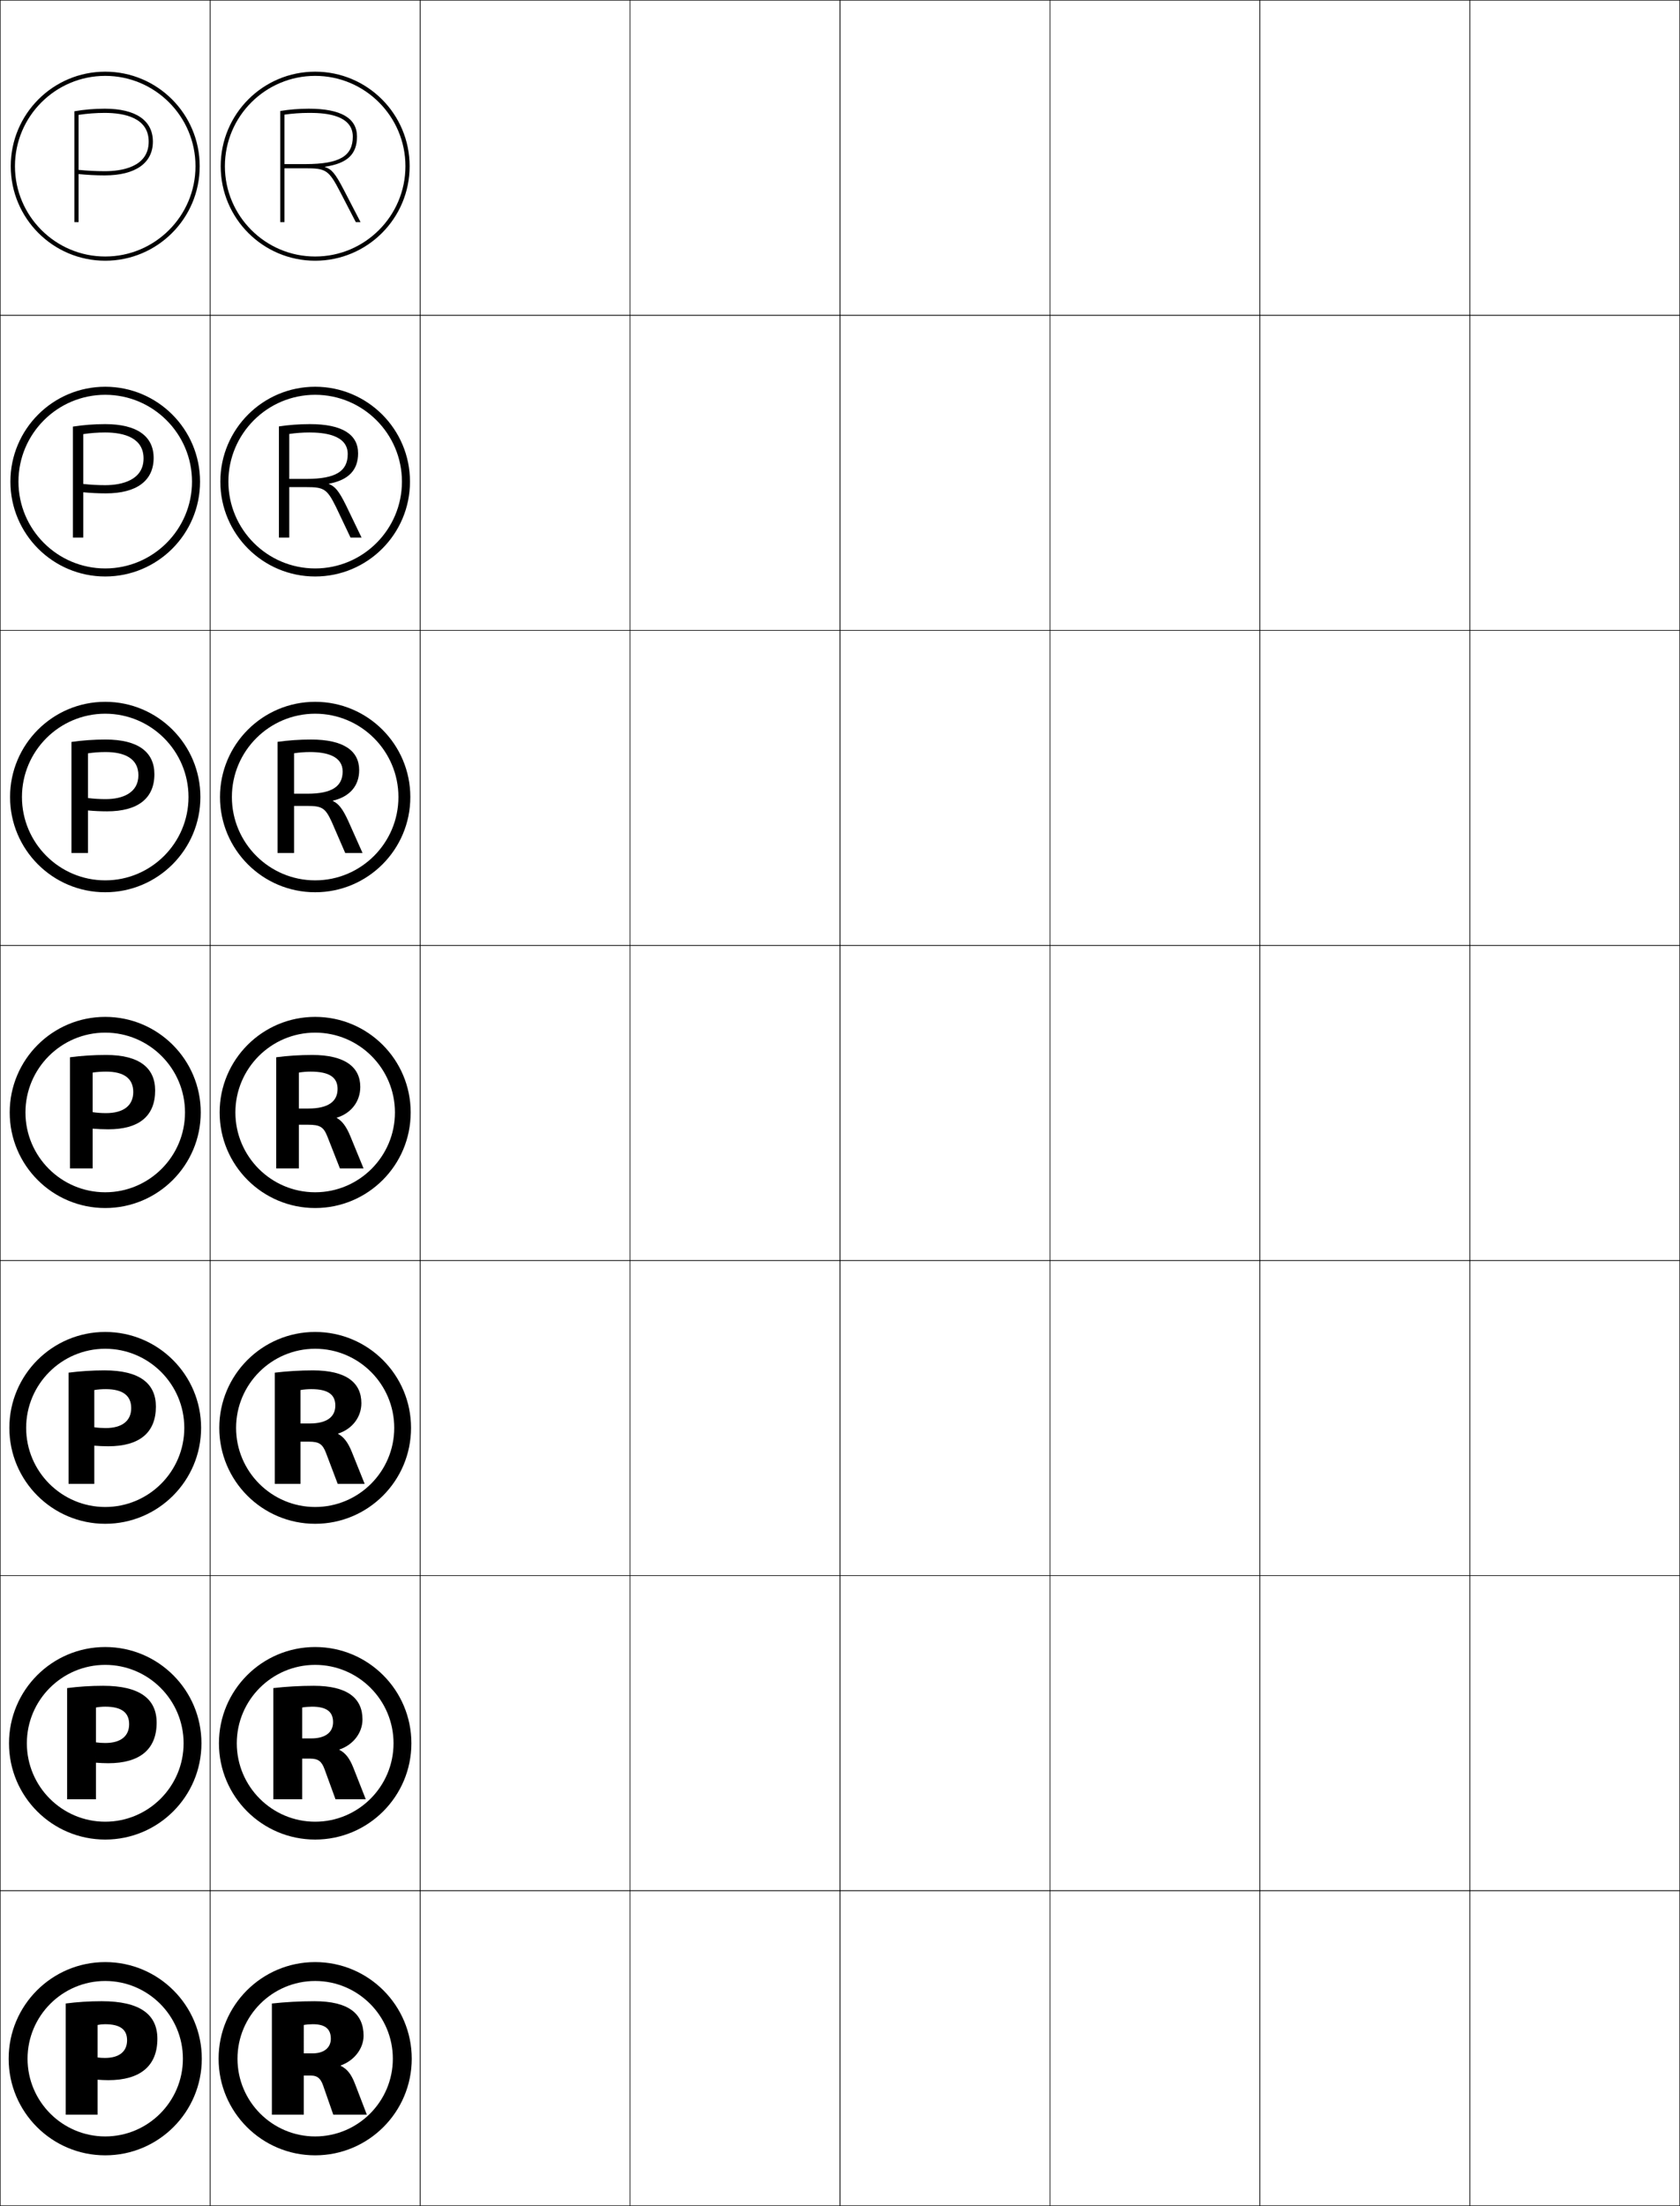 <?xml version="1.0" encoding="utf-8"?>
<!-- Generator: Adobe Illustrator 11 Build 225, SVG Export Plug-In . SVG Version: 6.0.0 Build 78)  -->
<!DOCTYPE svg PUBLIC "-//W3C//DTD SVG 1.0//EN"    "http://www.w3.org/TR/2001/REC-SVG-20010904/DTD/svg10.dtd">
<svg  xmlns="http://www.w3.org/2000/svg" xmlns:xlink="http://www.w3.org/1999/xlink" xmlns:a="http://ns.adobe.com/AdobeSVGViewerExtensions/3.0/"
	 width="800.25" height="1050.25" viewBox="0 0 800.25 1050.25" overflow="visible" enable-background="new 0 0 800.25 1050.25"
	 xml:space="preserve">
		<g id="レイヤー1">
			<g>
				<rect x="0.125" y="0.125" fill="none" stroke="#000000" stroke-width="0.25" width="100" height="150"/> 
				<rect x="100.125" y="0.125" fill="none" stroke="#000000" stroke-width="0.25" width="100" height="150"/> 
				<rect x="200.125" y="0.125" fill="none" stroke="#000000" stroke-width="0.25" width="100" height="150"/> 
				<rect x="300.125" y="0.125" fill="none" stroke="#000000" stroke-width="0.25" width="100" height="150"/> 
				<rect x="400.125" y="0.125" fill="none" stroke="#000000" stroke-width="0.25" width="100" height="150"/> 
				<rect x="500.125" y="0.125" fill="none" stroke="#000000" stroke-width="0.25" width="100" height="150"/> 
				<rect x="600.125" y="0.125" fill="none" stroke="#000000" stroke-width="0.25" width="100" height="150"/> 
				<rect x="0.125" y="150.125" fill="none" stroke="#000000" stroke-width="0.25" width="100" height="150"/> 
				<rect x="100.125" y="150.125" fill="none" stroke="#000000" stroke-width="0.25" width="100" height="150"/> 
				<rect x="200.125" y="150.125" fill="none" stroke="#000000" stroke-width="0.25" width="100" height="150"/> 
				<rect x="300.125" y="150.125" fill="none" stroke="#000000" stroke-width="0.25" width="100" height="150"/> 
				<rect x="400.125" y="150.125" fill="none" stroke="#000000" stroke-width="0.25" width="100" height="150"/> 
				<rect x="500.125" y="150.125" fill="none" stroke="#000000" stroke-width="0.25" width="100" height="150"/> 
				<rect x="600.125" y="150.125" fill="none" stroke="#000000" stroke-width="0.25" width="100" height="150"/> 
				<rect x="0.125" y="300.125" fill="none" stroke="#000000" stroke-width="0.25" width="100" height="150"/> 
				<rect x="100.125" y="300.125" fill="none" stroke="#000000" stroke-width="0.25" width="100" height="150"/> 
				<rect x="200.125" y="300.125" fill="none" stroke="#000000" stroke-width="0.25" width="100" height="150"/> 
				<rect x="300.125" y="300.125" fill="none" stroke="#000000" stroke-width="0.25" width="100" height="150"/> 
				<rect x="400.125" y="300.125" fill="none" stroke="#000000" stroke-width="0.25" width="100" height="150"/> 
				<rect x="500.125" y="300.125" fill="none" stroke="#000000" stroke-width="0.25" width="100" height="150"/> 
				<rect x="600.125" y="300.125" fill="none" stroke="#000000" stroke-width="0.25" width="100" height="150"/> 
				<rect x="0.125" y="450.125" fill="none" stroke="#000000" stroke-width="0.25" width="100" height="150"/> 
				<rect x="100.125" y="450.125" fill="none" stroke="#000000" stroke-width="0.25" width="100" height="150"/> 
				<rect x="200.125" y="450.125" fill="none" stroke="#000000" stroke-width="0.25" width="100" height="150"/> 
				<rect x="300.125" y="450.125" fill="none" stroke="#000000" stroke-width="0.25" width="100" height="150"/> 
				<rect x="400.125" y="450.125" fill="none" stroke="#000000" stroke-width="0.25" width="100" height="150"/> 
				<rect x="500.125" y="450.125" fill="none" stroke="#000000" stroke-width="0.25" width="100" height="150"/> 
				<rect x="600.125" y="450.125" fill="none" stroke="#000000" stroke-width="0.25" width="100" height="150"/> 
				<rect x="0.125" y="600.125" fill="none" stroke="#000000" stroke-width="0.25" width="100" height="150"/> 
				<rect x="100.125" y="600.125" fill="none" stroke="#000000" stroke-width="0.25" width="100" height="150"/> 
				<rect x="200.125" y="600.125" fill="none" stroke="#000000" stroke-width="0.25" width="100" height="150"/> 
				<rect x="300.125" y="600.125" fill="none" stroke="#000000" stroke-width="0.25" width="100" height="150"/> 
				<rect x="400.125" y="600.125" fill="none" stroke="#000000" stroke-width="0.25" width="100" height="150"/> 
				<rect x="500.125" y="600.125" fill="none" stroke="#000000" stroke-width="0.25" width="100" height="150"/> 
				<rect x="600.125" y="600.125" fill="none" stroke="#000000" stroke-width="0.25" width="100" height="150"/> 
				<rect x="0.125" y="750.125" fill="none" stroke="#000000" stroke-width="0.25" width="100" height="150"/> 
				<rect x="100.125" y="750.125" fill="none" stroke="#000000" stroke-width="0.25" width="100" height="150"/> 
				<rect x="200.125" y="750.125" fill="none" stroke="#000000" stroke-width="0.25" width="100" height="150"/> 
				<rect x="300.125" y="750.125" fill="none" stroke="#000000" stroke-width="0.25" width="100" height="150"/> 
				<rect x="400.125" y="750.125" fill="none" stroke="#000000" stroke-width="0.25" width="100" height="150"/> 
				<rect x="500.125" y="750.125" fill="none" stroke="#000000" stroke-width="0.25" width="100" height="150"/> 
				<rect x="600.125" y="750.125" fill="none" stroke="#000000" stroke-width="0.25" width="100" height="150"/> 
				<rect x="0.125" y="900.125" fill="none" stroke="#000000" stroke-width="0.25" width="100" height="150"/> 
				<rect x="100.125" y="900.125" fill="none" stroke="#000000" stroke-width="0.25" width="100" height="150"/> 
				<rect x="200.125" y="900.125" fill="none" stroke="#000000" stroke-width="0.25" width="100" height="150"/> 
				<rect x="300.125" y="900.125" fill="none" stroke="#000000" stroke-width="0.25" width="100" height="150"/> 
				<rect x="400.125" y="900.125" fill="none" stroke="#000000" stroke-width="0.25" width="100" height="150"/> 
				<rect x="500.125" y="900.125" fill="none" stroke="#000000" stroke-width="0.25" width="100" height="150"/> 
				<rect x="600.125" y="900.125" fill="none" stroke="#000000" stroke-width="0.25" width="100" height="150"/> 
				<rect x="700.125" y="0.125" fill="none" stroke="#000000" stroke-width="0.25" width="100" height="150"/> 
				<rect x="700.125" y="150.125" fill="none" stroke="#000000" stroke-width="0.25" width="100" height="150"/> 
				<rect x="700.125" y="300.125" fill="none" stroke="#000000" stroke-width="0.25" width="100" height="150"/> 
				<rect x="700.125" y="450.125" fill="none" stroke="#000000" stroke-width="0.25" width="100" height="150"/> 
				<rect x="700.125" y="600.125" fill="none" stroke="#000000" stroke-width="0.25" width="100" height="150"/> 
				<rect x="700.125" y="750.125" fill="none" stroke="#000000" stroke-width="0.25" width="100" height="150"/> 
				<rect x="700.125" y="900.125" fill="none" stroke="#000000" stroke-width="0.25" width="100" height="150"/> 
			</g>
			<g>
				<g>
					<path d="M50.125,1026.125c25.405,0,46-20.594,46-46c0-25.404-20.595-46-46-46s-46,20.596-46,46
						C4.125,1005.531,24.72,1026.125,50.125,1026.125v-9c-20.402,0-37-16.598-37-37s16.598-37,37-37
						s37,16.598,37,37s-16.598,37-37,37V1026.125z"/>
					<path d="M46.495,990.124c1.293,0.111,3.645,0.22,5.07,0.22
						c15.262,0,23.4-6.791,23.4-19.71c0-11.544-8.235-17.885-26.52-17.885
						c-5.941,0-11.797,0.386-17.16,1.095v52.926h15.21v-42.705
						c1.116-0.242,2.295-0.365,3.51-0.365c7.301,0,10.53,2.567,10.53,7.665
						c0,5.303-3.726,8.395-10.53,8.395c-1.155,0-2.46-0.067-3.51-0.22V990.124z"/>
				</g>
				<g>
					<path d="M50.125,875.791c25.313,0,45.833-20.52,45.833-45.833
						c0-25.312-20.52-45.833-45.833-45.833c-25.313,0-45.833,20.521-45.833,45.833
						C4.292,855.271,24.812,875.791,50.125,875.791v-8.5
						c-20.585,0-37.333-16.747-37.333-37.333S29.539,792.625,50.125,792.625
						c20.586,0,37.333,16.747,37.333,37.333s-16.748,37.333-37.333,37.333V875.791z"/>
					<path d="M45.708,839.195c1.595,0.139,4.082,0.252,5.85,0.252
						c15.076,0,23.054-6.629,23.054-19.305c0-11.288-8.014-17.56-25.48-17.56
						c-5.94,0-11.797,0.385-17.16,1.094v52.927h13.736v-43.68
						c1.403-0.266,2.918-0.397,4.463-0.397c7.763,0,11.345,2.838,11.345,8.348
						c0,5.671-4.012,8.945-11.345,8.945c-1.498,0-3.111-0.099-4.463-0.301V839.195z"/>
				</g>
				<g>
					<path d="M50.125,725.458c25.221,0,45.667-20.445,45.667-45.666
						c0-25.222-20.446-45.667-45.667-45.667S4.458,654.57,4.458,679.792
						C4.458,705.013,24.904,725.458,50.125,725.458v-8
						c-20.77,0-37.667-16.896-37.667-37.666S29.355,642.125,50.125,642.125
						s37.667,16.897,37.667,37.667S70.895,717.458,50.125,717.458V725.458z"/>
					<path d="M44.921,688.268c1.897,0.166,4.518,0.283,6.63,0.283
						c14.891,0,22.707-6.467,22.707-18.898c0-11.032-7.792-17.236-24.44-17.236
						c-5.94,0-11.797,0.386-17.16,1.095v52.926h12.263v-44.652
						c1.69-0.289,3.542-0.43,5.417-0.43c8.225,0,12.159,3.108,12.159,9.028
						c0,6.041-4.298,9.497-12.159,9.497c-1.842,0-3.762-0.129-5.417-0.381V688.268z"/>
				</g>
				<g>
					<path d="M50.125,575.125c25.129,0,45.5-20.371,45.5-45.5c0-25.13-20.371-45.5-45.5-45.5
						c-25.129,0-45.5,20.37-45.5,45.5C4.625,554.754,24.996,575.125,50.125,575.125v-7.5
						c-20.953,0-38-17.047-38-38s17.047-38,38-38s38,17.047,38,38s-17.047,38-38,38V575.125z"/>
					<path d="M44.135,537.339c2.199,0.193,4.954,0.315,7.41,0.315
						c14.705,0,22.36-6.305,22.36-18.493c0-10.775-7.57-16.911-23.4-16.911
						c-5.94,0-11.797,0.386-17.16,1.095v52.926h10.79v-45.626
						c1.977-0.312,4.164-0.463,6.37-0.463c8.687,0,12.974,3.379,12.974,9.711
						c0,6.409-4.583,10.048-12.974,10.048c-2.185,0-4.413-0.159-6.37-0.462V537.339z"
						/>
				</g>
				<g>
					<path d="M50.125,424.792c25.037,0,45.333-20.296,45.333-45.333
						S75.162,334.125,50.125,334.125S4.792,354.421,4.792,379.458
						S25.087,424.792,50.125,424.792v-5.667c-21.872,0-39.667-17.794-39.667-39.667
						c0-21.873,17.794-39.667,39.667-39.667s39.667,17.794,39.667,39.667
						c0,21.872-17.795,39.667-39.667,39.667V424.792z"/>
					<path d="M73.545,368.589c0-10.558-7.764-16.506-23.251-16.506
						c-5.59,0-11.16,0.398-16.256,1.138v52.883h7.86v-47.443
						c2.65-0.411,5.528-0.623,8.396-0.623c8.977,0,15.632,3.044,15.632,11.039
						c0,8.351-7.431,11.385-15.632,11.385c-2.81,0-5.729-0.18-8.396-0.521v5.909
						c2.787,0.262,6.042,0.421,9.089,0.421
						C65.653,386.271,73.545,380.116,73.545,368.589z"/>
				</g>
				<g>
					<path d="M50.125,274.458c24.945,0,45.167-20.222,45.167-45.167S75.07,184.125,50.125,184.125
						S4.958,204.347,4.958,229.292S25.18,274.458,50.125,274.458V270.625
						c-22.791,0-41.333-18.542-41.333-41.333c0-22.792,18.542-41.333,41.333-41.333
						S91.458,206.5,91.458,229.292c0,22.792-18.542,41.333-41.333,41.333V274.458z"/>
					<path d="M73.185,218.017c0-10.339-7.957-16.101-23.1-16.101
						c-5.241,0-10.524,0.411-15.354,1.181v52.84h4.93v-49.26
						c3.324-0.509,6.892-0.783,10.423-0.783c9.267,0,18.292,2.71,18.292,12.367
						c0,10.292-10.279,12.723-18.292,12.723c-3.435,0-7.046-0.2-10.423-0.579v3.958
						c3.375,0.33,7.13,0.525,10.77,0.525
						C65.057,234.887,73.185,228.883,73.185,218.017z"/>
				</g>
				<g>
					<path d="M50.125,124.125c24.853,0,45-20.147,45-45s-20.147-45-45-45s-45,20.147-45,45
						S25.272,124.125,50.125,124.125v-2c-23.71,0-43-19.289-43-43s19.29-43,43-43s43,19.289,43,43
						s-19.29,43-43,43V124.125z"/>
					<path d="M72.825,67.444c0-10.121-8.151-15.695-22.95-15.695
						c-4.891,0-9.888,0.424-14.45,1.224v52.797h2V54.692
						c3.997-0.606,8.255-0.943,12.45-0.943c9.558,0,20.95,2.376,20.95,13.695
						c0,12.233-13.126,14.06-20.95,14.06c-4.06,0-8.362-0.221-12.45-0.638v2.007
						c3.964,0.398,8.219,0.631,12.45,0.631
						C64.46,83.504,72.825,77.65,72.825,67.444z"/>
				</g>
			</g>
			<g>
				<g>
					<path d="M150.125,1026.125c25.405,0,46-20.594,46-46c0-25.404-20.595-46-46-46s-46,20.596-46,46
						C104.125,1005.531,124.72,1026.125,150.125,1026.125v-9c-20.402,0-37-16.598-37-37s16.598-37,37-37
						s37,16.598,37,37s-16.598,37-37,37V1026.125z"/>
					<path d="M144.715,964.065c1.121-0.223,3.075-0.364,4.291-0.364
						c5.942,0,8.579,2.284,8.579,6.935c0,4.251-3.267,6.935-8.579,6.935h-4.291
						V988.156h3.51c2.946,0,4.529,1.401,5.694,4.744l4.837,13.87h15.989
						l-5.616-14.6c-1.857-4.829-3.773-7.108-6.863-8.688v-0.146
						c6.412-2.237,10.92-8.027,10.92-14.16c0-10.469-7.135-16.425-23.4-16.425
						c-6.75,0-14.183,0.405-20.279,1.095v52.925h15.209V964.065z"/>
				</g>
				<g>
					<path d="M150.125,875.791c25.312,0,45.833-20.52,45.833-45.833
						c0-25.312-20.521-45.833-45.833-45.833c-25.313,0-45.834,20.521-45.834,45.833
						C104.291,855.271,124.812,875.791,150.125,875.791v-8.5
						c-20.586,0-37.334-16.747-37.334-37.333S129.539,792.625,150.125,792.625
						s37.333,16.747,37.333,37.333S170.711,867.291,150.125,867.291V875.791z"/>
					<path d="M143.931,812.925c1.3-0.25,3.298-0.397,4.724-0.397
						c6.99,0,10,2.465,10,7.373c0,4.823-3.657,7.729-10.347,7.729h-4.377
						v9.629h3.77c3.932,0,5.519,1.3,6.908,5.069l5.201,14.275h14.412
						l-5.841-14.843c-1.88-4.786-3.843-7.18-6.725-8.688v-0.146
						c6.536-2.183,11.006-7.9,11.006-14.322c0-10.116-7.183-16.02-23.227-16.02
						c-6.45,0-13.414,0.401-19.239,1.095v52.925h13.736V812.925z"/>
				</g>
				<g>
					<path d="M150.125,725.458c25.221,0,45.667-20.445,45.667-45.666
						c0-25.222-20.445-45.667-45.667-45.667s-45.667,20.445-45.667,45.667
						C104.458,705.013,124.904,725.458,150.125,725.458v-8
						c-20.77,0-37.667-16.896-37.667-37.666S129.355,642.125,150.125,642.125
						s37.667,16.897,37.667,37.667S170.895,717.458,150.125,717.458V725.458z"/>
					<path d="M143.148,661.785c1.479-0.278,3.521-0.431,5.157-0.431
						c8.037,0,11.422,2.645,11.422,7.812c0,5.395-4.047,8.522-12.116,8.524h-4.463
						v8.672h4.029c4.918,0,6.508,1.196,8.121,5.394l5.564,14.681h12.835
						l-6.067-15.086c-1.901-4.742-3.911-7.25-6.586-8.688v-0.146
						c6.66-2.127,11.094-7.772,11.094-14.485c0-9.763-7.232-15.612-23.054-15.612
						c-6.15,0-12.646,0.396-18.2,1.094v52.925h12.264V661.785z"/>
				</g>
				<g>
					<path d="M150.125,575.125c25.129,0,45.5-20.371,45.5-45.5c0-25.13-20.371-45.5-45.5-45.5
						s-45.5,20.37-45.5,45.5C104.625,554.754,124.996,575.125,150.125,575.125v-7.5c-20.953,0-38-17.047-38-38
						s17.047-38,38-38s38,17.047,38,38s-17.047,38-38,38V575.125z"/>
					<path d="M142.365,510.646c1.657-0.307,3.744-0.464,5.59-0.464
						c9.084,0,12.844,2.824,12.844,8.25c0,5.966-4.438,9.316-13.885,9.318h-4.549v7.716
						h4.289c5.903,0,7.498,1.094,9.334,5.718l5.929,15.086h11.258l-6.292-15.329
						c-1.924-4.698-3.98-7.32-6.448-8.688v-0.146
						c6.784-2.071,11.181-7.645,11.181-14.647c0-9.41-7.281-15.207-22.881-15.207
						c-5.851,0-11.877,0.392-17.16,1.094v52.925h10.791V510.646z"/>
				</g>
				<g>
					<path d="M150.125,424.792c25.037,0,45.333-20.296,45.333-45.333S175.162,334.125,150.125,334.125
						c-25.037,0-45.333,20.296-45.333,45.333S125.088,424.792,150.125,424.792v-5.667
						c-21.872,0-39.667-17.794-39.667-39.667c0-21.873,17.795-39.667,39.667-39.667
						s39.666,17.794,39.666,39.667c0,21.872-17.794,39.667-39.666,39.667V424.792z"/>
					<path d="M147.669,358.038c7.784,0,15.546,1.883,15.546,9.258
						c0,7.059-5.015,10.574-16.807,10.579h-6.333v5.811h6.159
						c7.191,0,8.713,0.95,11.764,7.554l6.444,14.863h8.255l-6.845-15.332
						c-2.692-5.851-4.621-8.17-7.303-9.428v-0.146
						c8.06-1.904,12.542-7.064,12.542-14.55c0-9.21-7.428-14.562-22.904-14.562
						c-5.469,0-11.034,0.389-15.973,1.094v52.925h7.861v-47.48
						C142.423,358.24,145.136,358.038,147.669,358.038z"/>
				</g>
				<g>
					<path d="M150.125,274.458c24.945,0,45.167-20.222,45.167-45.167S175.07,184.125,150.125,184.125
						s-45.167,20.222-45.167,45.167S125.18,274.458,150.125,274.458V270.625
						c-22.791,0-41.333-18.542-41.333-41.333c0-22.792,18.542-41.333,41.333-41.333
						S191.458,206.5,191.458,229.292c0,22.792-18.542,41.333-41.333,41.333V274.458z"/>
					<path d="M147.385,205.894c6.482,0,18.249,0.941,18.249,10.266
						c0,8.153-5.591,11.832-19.728,11.84h-8.117v3.905h8.03
						c8.479,0,9.929,0.805,14.193,9.391l6.96,14.64h5.254l-7.399-15.335
						c-3.459-7.003-5.261-9.019-8.156-10.167v-0.146
						c9.335-1.736,13.902-6.485,13.902-14.452c0-9.01-7.575-13.918-22.928-13.918
						c-5.088,0-10.192,0.388-14.786,1.094v52.925h4.93v-49.336
						C140.824,206.143,144.163,205.894,147.385,205.894z"/>
				</g>
				<g>
					<path d="M150.125,124.125c24.853,0,45-20.147,45-45s-20.147-45-45-45s-45,20.147-45,45
						S125.272,124.125,150.125,124.125v-2c-23.71,0-43-19.289-43-43s19.29-43,43-43s43,19.289,43,43
						s-19.29,43-43,43V124.125z"/>
					<path d="M147.1,53.75c5.182,0,20.951,0,20.951,11.274
						c0,9.246-6.168,13.089-22.65,13.101H135.5v2h9.9
						c9.768,0,11.145,0.661,16.622,11.227l7.476,14.418H171.75l-7.952-15.339
						c-4.228-8.155-5.901-9.868-9.011-10.907v-0.145
						c10.611-1.568,15.264-5.905,15.264-14.354c0-8.81-7.723-13.274-22.951-13.274
						C142.393,51.75,137.75,52.136,133.5,52.845v52.925h2V54.577
						C139.225,54.045,143.189,53.75,147.1,53.75z"/>
				</g>
			</g>
		</g>
	</svg>
